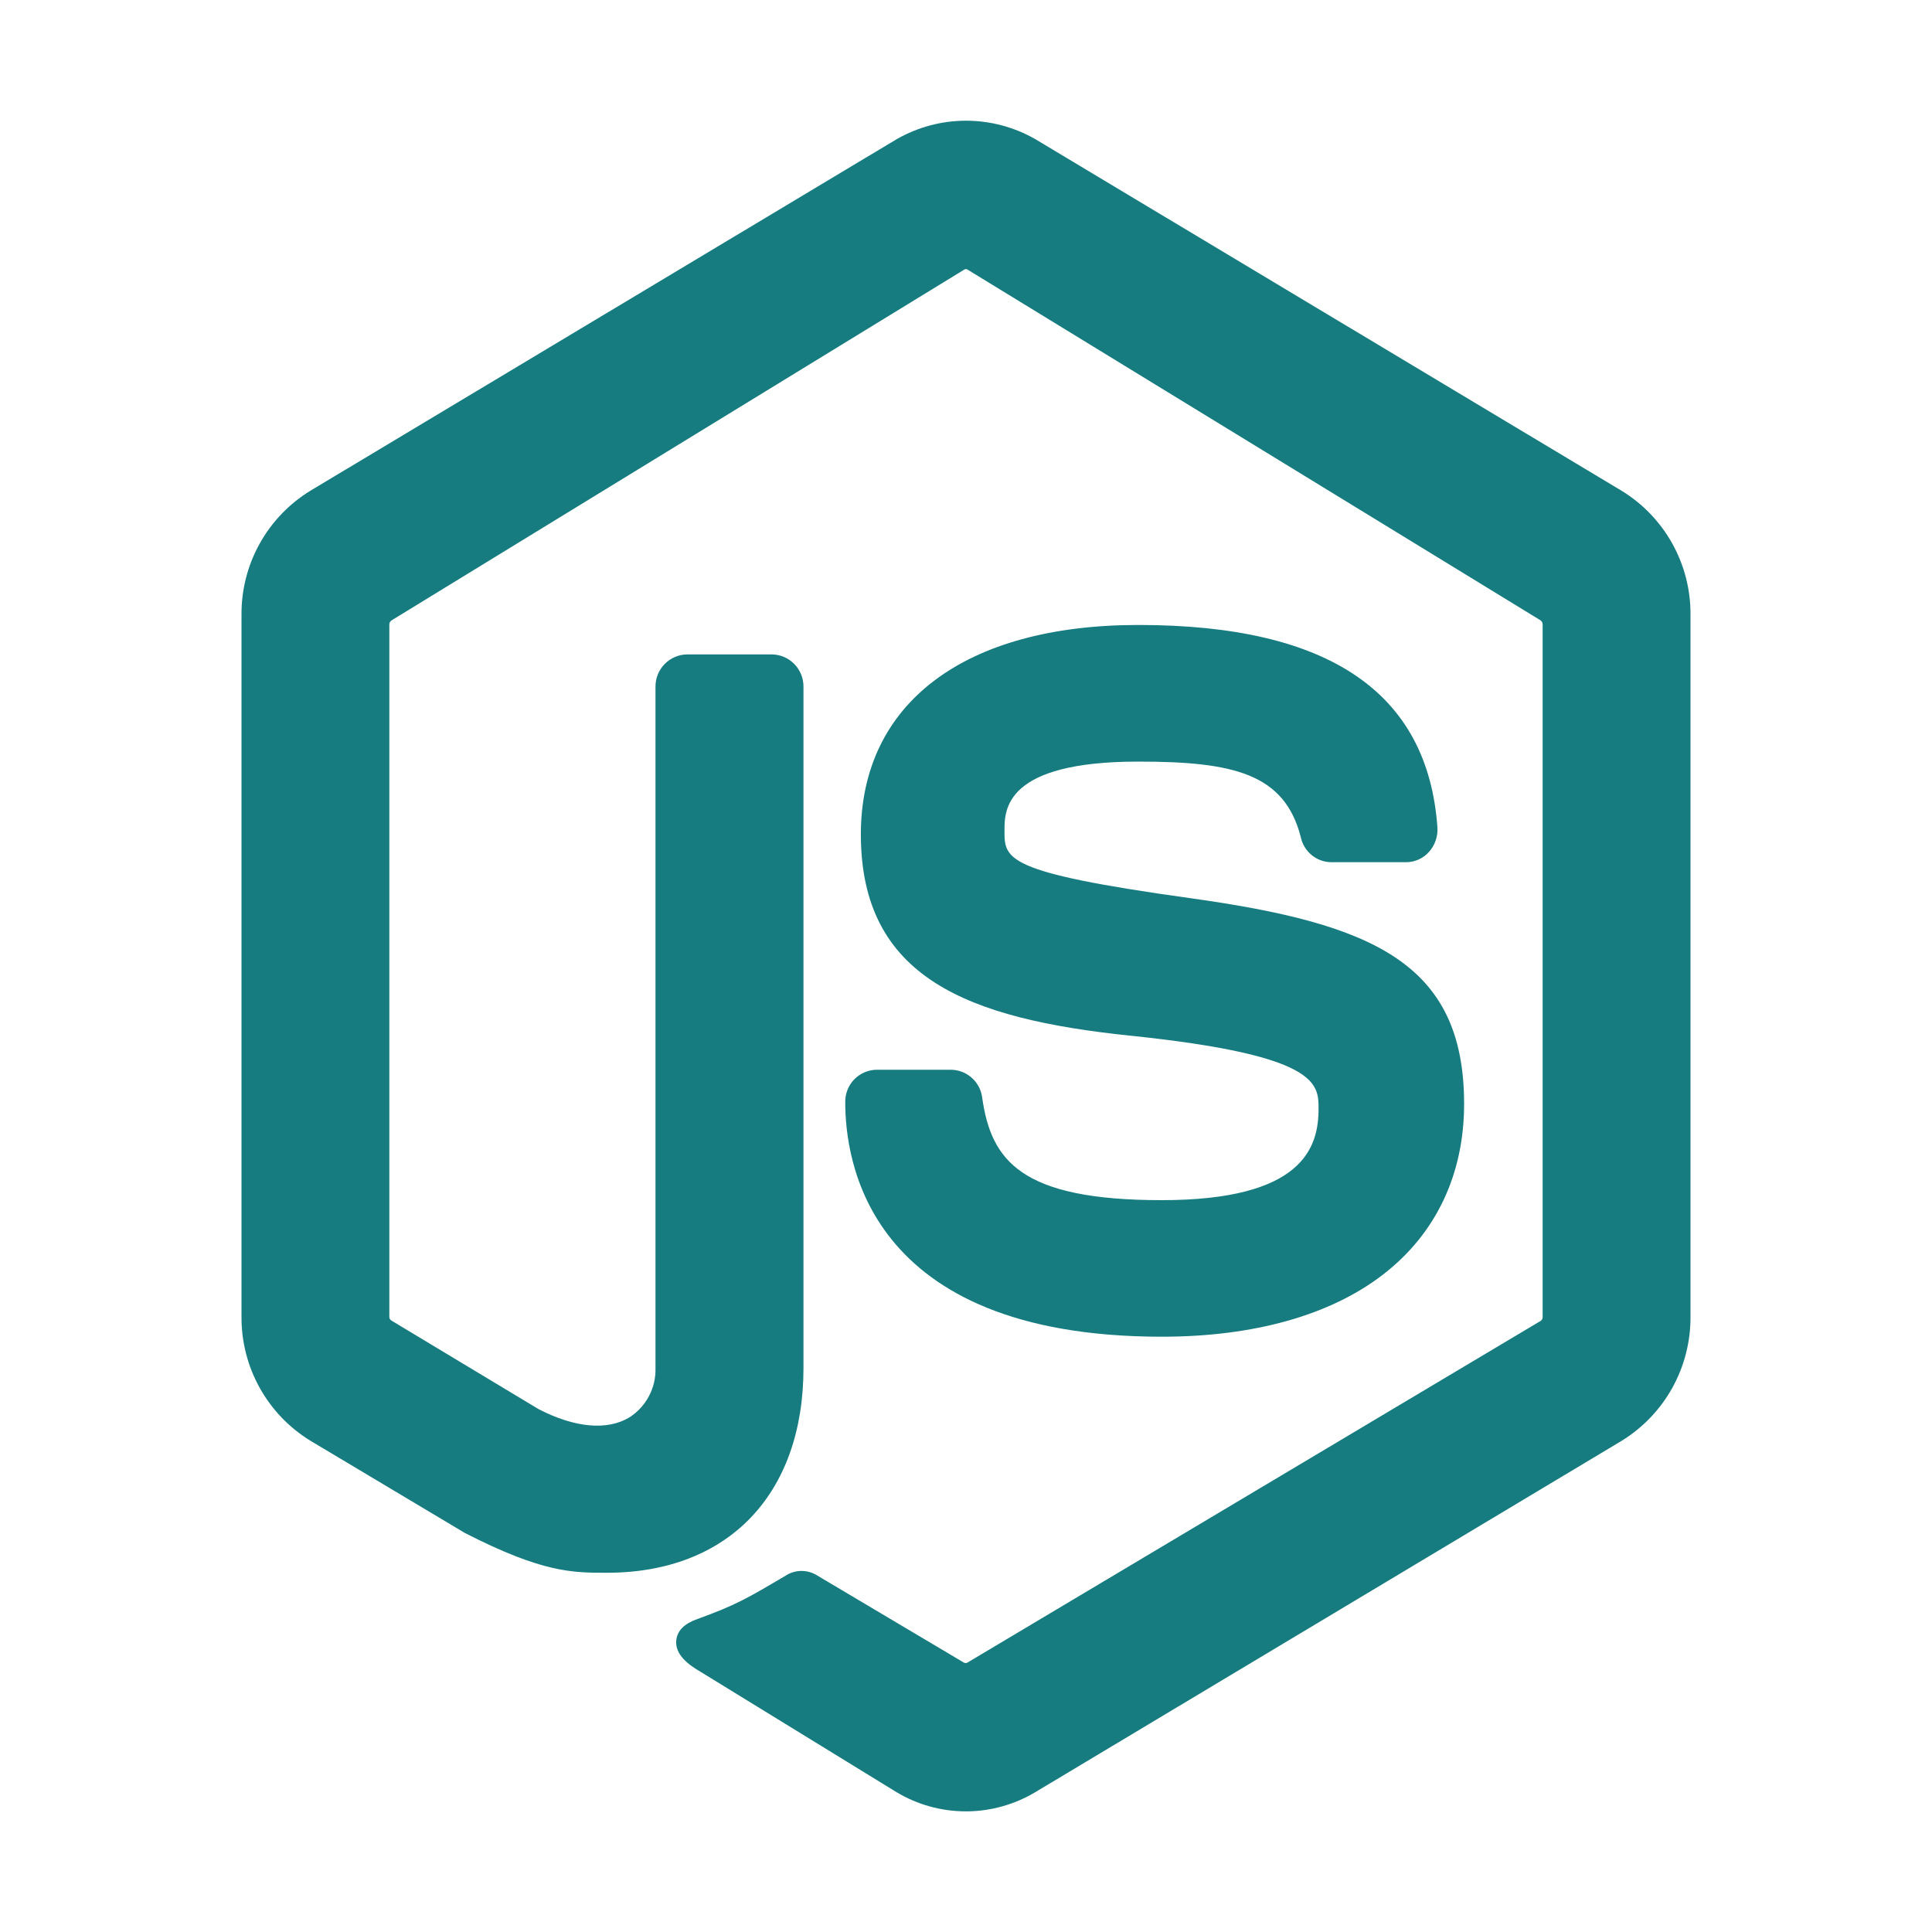 <svg width="50" height="50" viewBox="0 0 50 50" fill="none" xmlns="http://www.w3.org/2000/svg">
<path d="M41.969 12.702L26.79 3.599C26.245 3.288 25.628 3.124 25 3.124C24.373 3.124 23.756 3.288 23.211 3.599L8.031 12.701C7.484 13.036 7.033 13.507 6.721 14.068C6.409 14.628 6.247 15.26 6.25 15.901V34.082C6.247 34.724 6.409 35.356 6.721 35.917C7.033 36.478 7.484 36.949 8.031 37.285L12.012 39.662L12.034 39.675C14.044 40.703 14.813 40.703 15.705 40.703C18.844 40.703 20.794 38.672 20.794 35.401V17.773C20.796 17.553 20.71 17.341 20.556 17.184C20.402 17.027 20.192 16.938 19.972 16.936H17.786C17.566 16.938 17.356 17.027 17.202 17.184C17.048 17.341 16.962 17.553 16.964 17.773V35.401C16.972 35.654 16.915 35.904 16.797 36.127C16.68 36.351 16.507 36.541 16.295 36.678C15.719 37.029 14.882 36.955 13.938 36.468L10.123 34.172C10.108 34.162 10.097 34.148 10.088 34.133C10.08 34.117 10.076 34.1 10.076 34.082V16.158C10.077 16.138 10.082 16.117 10.092 16.099C10.102 16.081 10.117 16.066 10.134 16.055L24.962 6.973C24.973 6.967 24.985 6.964 24.998 6.964C25.01 6.964 25.022 6.967 25.033 6.973L39.87 16.055C39.887 16.067 39.901 16.083 39.91 16.102C39.919 16.12 39.924 16.141 39.924 16.162V34.082C39.924 34.1 39.92 34.119 39.913 34.136C39.905 34.153 39.894 34.168 39.88 34.18L25.03 43.032C25.005 43.041 24.977 43.041 24.952 43.032L21.16 40.78C21.048 40.707 20.918 40.664 20.783 40.657C20.649 40.65 20.515 40.679 20.396 40.74L20.362 40.76C19.316 41.38 19.034 41.541 18.064 41.895C17.905 41.952 17.533 42.09 17.501 42.458C17.469 42.826 17.822 43.088 18.137 43.27L23.205 46.383C23.745 46.706 24.363 46.877 24.992 46.878H25.049C25.663 46.868 26.263 46.697 26.79 46.383L41.969 37.288C42.516 36.951 42.967 36.479 43.279 35.918C43.59 35.356 43.753 34.724 43.75 34.082V15.901C43.753 15.26 43.591 14.629 43.279 14.068C42.967 13.508 42.516 13.037 41.969 12.702Z" fill="#167C80"/>
<path d="M30.067 31.06C26.425 31.06 25.649 30.042 25.418 28.399C25.392 28.204 25.297 28.024 25.149 27.893C25.002 27.762 24.813 27.688 24.615 27.685H22.682C22.464 27.689 22.257 27.78 22.105 27.937C21.954 28.094 21.872 28.305 21.875 28.523C21.875 29.946 22.375 34.594 30.07 34.594C32.451 34.594 34.432 34.037 35.796 32.983C37.16 31.93 37.891 30.396 37.891 28.569C37.891 24.902 35.498 23.898 30.786 23.242C25.996 22.576 25.996 22.237 25.996 21.495C25.996 20.961 25.996 19.71 29.459 19.71C31.923 19.71 33.242 20.021 33.664 21.663C33.702 21.845 33.8 22.009 33.943 22.127C34.086 22.246 34.266 22.312 34.451 22.314H36.392C36.506 22.313 36.619 22.288 36.723 22.24C36.826 22.192 36.919 22.122 36.993 22.035C37.142 21.861 37.217 21.635 37.2 21.406C36.949 17.935 34.411 16.174 29.462 16.174C24.964 16.174 22.279 18.2 22.279 21.594C22.279 25.314 25.062 26.366 29.241 26.802C34.124 27.307 34.124 28.043 34.124 28.693C34.127 29.707 33.706 31.06 30.067 31.06Z" fill="#167C80"/>
</svg>

